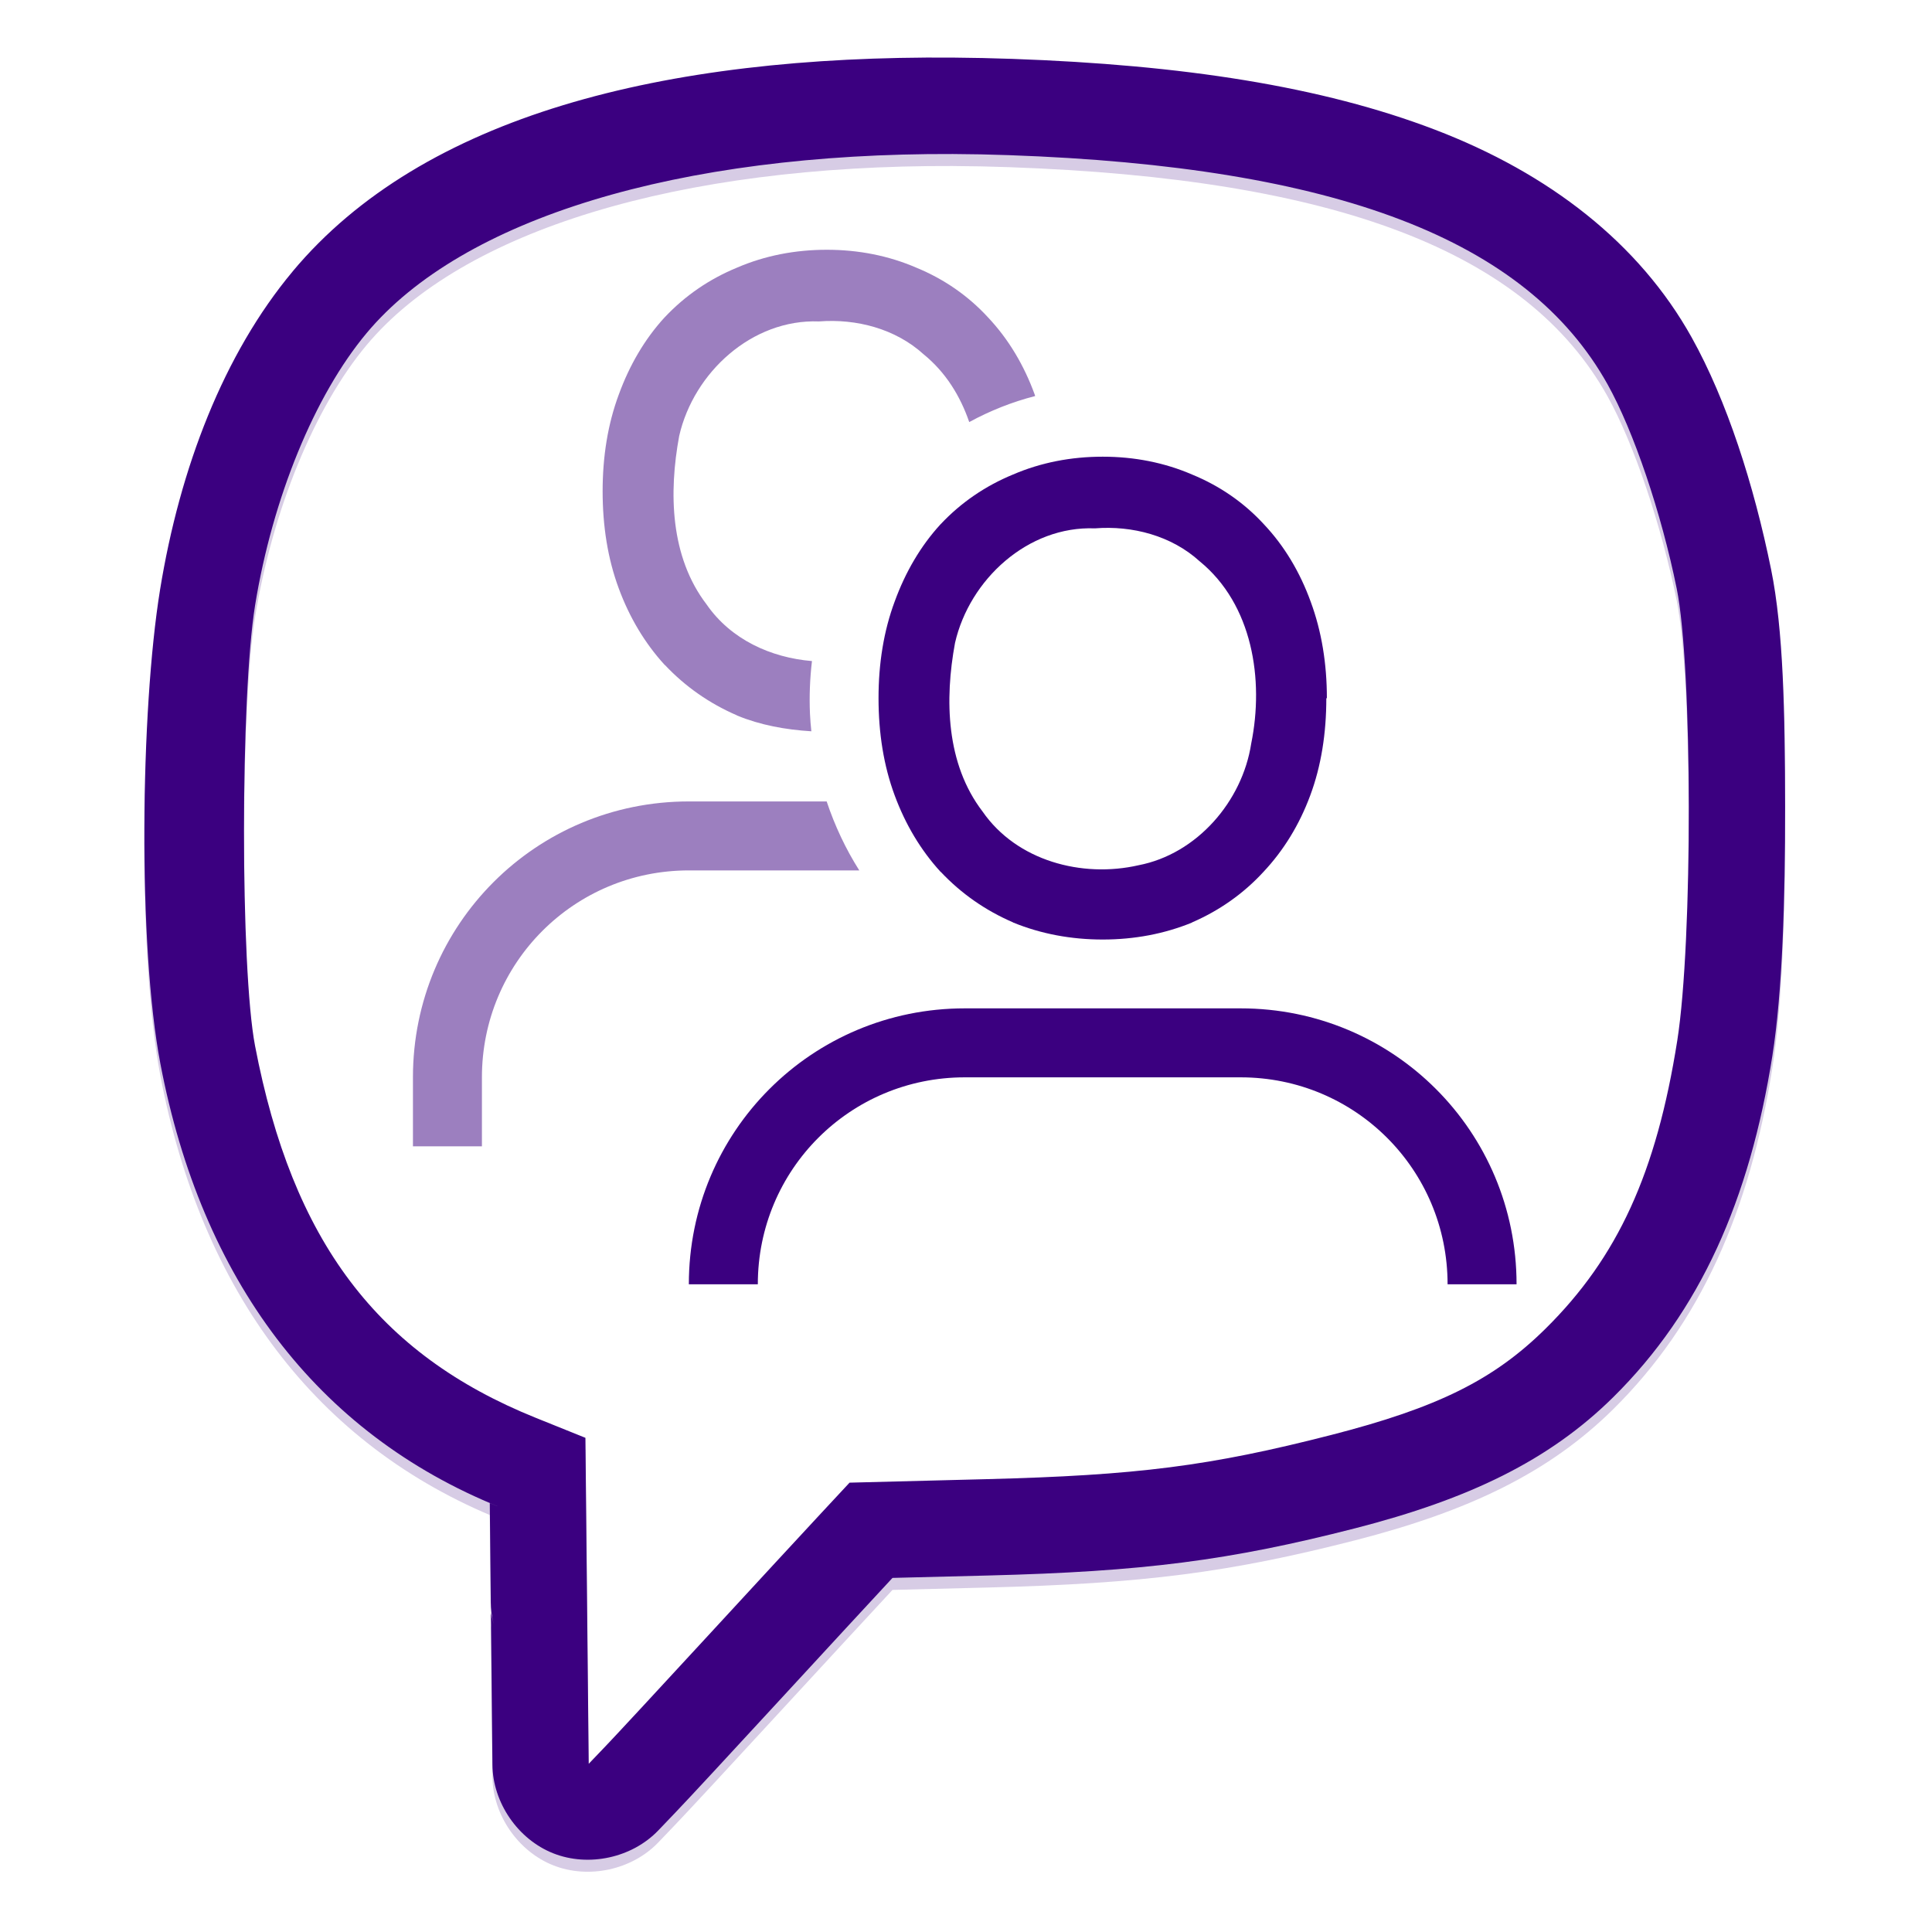 <?xml version="1.0" encoding="UTF-8" standalone="no"?>
<svg
   height="96"
   width="96"
   version="1.1"
   id="svg83"
   sodipodi:docname="jargonaut-outline.svg"
   inkscape:version="1.1.2 (0a00cf5339, 2022-02-04)"
   xmlns:inkscape="http://www.inkscape.org/namespaces/inkscape"
   xmlns:sodipodi="http://sodipodi.sourceforge.net/DTD/sodipodi-0.dtd"
   xmlns:xlink="http://www.w3.org/1999/xlink"
   xmlns="http://www.w3.org/2000/svg"
   xmlns:svg="http://www.w3.org/2000/svg">
  <sodipodi:namedview
     id="namedview85"
     pagecolor="#ffffff"
     bordercolor="#666666"
     borderopacity="1.0"
     inkscape:pageshadow="2"
     inkscape:pageopacity="0.0"
     inkscape:pagecheckerboard="0"
     showgrid="true"
     inkscape:zoom="4.8444161"
     inkscape:cx="47.890188"
     inkscape:cy="46.032379"
     inkscape:window-width="2560"
     inkscape:window-height="1348"
     inkscape:window-x="0"
     inkscape:window-y="0"
     inkscape:window-maximized="1"
     inkscape:current-layer="svg83">
    <inkscape:grid
       type="xygrid"
       id="grid29995" />
  </sodipodi:namedview>
  <defs
     id="defs49">
    <linearGradient
       id="a"
       stop-color="#fff">
      <stop
         offset="0"
         id="stop2" />
      <stop
         stop-opacity="0"
         offset="1"
         id="stop4" />
    </linearGradient>
    <filter
       id="j"
       height="1.392"
       width="1.392"
       color-interpolation-filters="sRGB"
       y="-0.196"
       x="-0.196">
      <feGaussianBlur
         stdDeviation="5.28"
         id="feGaussianBlur7" />
    </filter>
    <linearGradient
       id="t"
       y2="138.66"
       xlink:href="#a"
       gradientUnits="userSpaceOnUse"
       x2="48"
       y1="20.221"
       x1="48" />
    <clipPath
       id="g">
      <rect
         rx="6"
         ry="6"
         height="84"
         width="84"
         y="6"
         x="6"
         fill="#fff"
         id="rect11" />
    </clipPath>
    <linearGradient
       id="e"
       y2="5.425"
       gradientUnits="userSpaceOnUse"
       x2="58.65"
       gradientTransform="matrix(1.017,0,0,1.017,-1.103,-1.103)"
       y1="122"
       x1="58.65">
      <stop
         stop-color="#e4b31e"
         offset="0"
         id="stop14" />
      <stop
         stop-color="#ffef64"
         offset="1"
         id="stop16" />
    </linearGradient>
    <clipPath
       id="i">
      <path
         d="m62 6c-3.324 0-6 2.676-6 6v0.531c0-3.61 2.921-6.531 6.531-6.531h-0.531zm71.469 0c3.61 0 6.53 2.921 6.53 6.531v-0.531c0-3.324-2.676-6-6-6h-0.531zm6.53 6.531c0 36.735-3.543 60.105-7.844 69.938-10.82 5.031-35.685 7.531-69.634 7.531h71.469c3.324 0 6-2.676 6-6v-71.469zm-77.47 77.469c-3.61-0.006-6.531-2.921-6.531-6.531v0.531c0 3.324 2.676 6 6 6h0.531z"
         fill="url(#u)"
         id="path19" />
    </clipPath>
    <linearGradient
       id="u"
       y2="5.988"
       xlink:href="#e"
       gradientUnits="userSpaceOnUse"
       x2="48"
       gradientTransform="translate(50)"
       y1="90"
       x1="48" />
    <filter
       id="l"
       color-interpolation-filters="sRGB"
       x="-0.036"
       y="-0.036"
       width="1.072"
       height="1.072">
      <feGaussianBlur
         stdDeviation="1.26"
         id="feGaussianBlur23" />
    </filter>
    <linearGradient
       id="d"
       y2="7.016"
       gradientUnits="userSpaceOnUse"
       x2="45.448"
       gradientTransform="matrix(1.006 0 0 .994 100 0)"
       y1="92.54"
       x1="45.448">
      <stop
         offset="0"
         id="stop26" />
      <stop
         stop-opacity=".588"
         offset="1"
         id="stop28" />
    </linearGradient>
    <linearGradient
       id="s"
       y2="63.893"
       xlink:href="#a"
       gradientUnits="userSpaceOnUse"
       x2="36.357"
       y1="6"
       x1="36.357" />
    <linearGradient
       id="r"
       y2="59.821"
       xlink:href="#a"
       gradientUnits="userSpaceOnUse"
       x2="59.612"
       y1="82.29"
       x1="82.08" />
    <linearGradient
       id="q"
       y2="112.41"
       gradientUnits="userSpaceOnUse"
       x2="110.99"
       gradientTransform="matrix(0.712,0,0,0.712,154.764,-56.985)"
       y1="44.471"
       x1="59.388">
      <stop
         stop-color="#e7ba26"
         stop-opacity="0"
         offset="0"
         id="stop33" />
      <stop
         stop-color="#e9ab2c"
         stop-opacity=".831"
         offset=".484"
         id="stop35" />
      <stop
         stop-color="#eaa82e"
         offset=".697"
         id="stop37" />
      <stop
         stop-color="#ebba3f"
         offset=".843"
         id="stop39" />
      <stop
         stop-color="#f3e38c"
         offset="1"
         id="stop41" />
    </linearGradient>
    <radialGradient
       id="h"
       xlink:href="#a"
       gradientUnits="userSpaceOnUse"
       cy="90.172"
       cx="48"
       gradientTransform="matrix(1.157 0 0 .996 -7.551 .197)"
       r="42" />
    <linearGradient
       id="p"
       y2="6"
       xlink:href="#e"
       gradientUnits="userSpaceOnUse"
       x2="48"
       y1="90"
       x1="48" />
    <linearGradient
       id="o"
       y2="6"
       xlink:href="#d"
       gradientUnits="userSpaceOnUse"
       x2="32.251"
       gradientTransform="translate(0,1)"
       y1="90"
       x1="32.251" />
    <linearGradient
       id="n"
       y2="6"
       xlink:href="#d"
       gradientUnits="userSpaceOnUse"
       x2="32.251"
       gradientTransform="matrix(1.024 0 0 1.012 -1.143 .929)"
       y1="90"
       x1="32.251" />
    <linearGradient
       id="m"
       y2="90.239"
       xlink:href="#d"
       gradientUnits="userSpaceOnUse"
       x2="32.251"
       gradientTransform="matrix(1.024,0,0,-1.012,-1.143,98.071)"
       y1="6.132"
       x1="32.251" />
    <linearGradient
       x1="61.295"
       y1="121.328"
       x2="117.361"
       y2="18.868"
       id="linearGradient3593"
       xlink:href="#a"
       gradientUnits="userSpaceOnUse" />
    <filter
       color-interpolation-filters="sRGB"
       id="filter3963"
       x="-0.032"
       y="-0.02"
       width="1.065"
       height="1.04">
      <feGaussianBlur
         stdDeviation="0.916"
         id="feGaussianBlur3965" />
    </filter>
    <linearGradient
       x1="61.295"
       y1="121.328"
       x2="104.63"
       y2="41.347"
       id="linearGradient3595"
       xlink:href="#a"
       gradientUnits="userSpaceOnUse" />
    <filter
       color-interpolation-filters="sRGB"
       id="filter181"
       x="-0.032"
       y="-0.02"
       width="1.065"
       height="1.04">
      <feGaussianBlur
         stdDeviation="0.916"
         id="feGaussianBlur179" />
    </filter>
    <linearGradient
       x1="136.414"
       y1="115.494"
       x2="149.53"
       y2="115.494"
       id="linearGradient3522"
       xlink:href="#linearGradient3485"
       gradientUnits="userSpaceOnUse" />
    <linearGradient
       id="linearGradient3485">
      <stop
         id="stop3487"
         style="stop-color:#e6605b;stop-opacity:1"
         offset="0" />
      <stop
         id="stop3489"
         style="stop-color:#f08682;stop-opacity:1"
         offset="1" />
    </linearGradient>
    <filter
       x="-0.429"
       y="-0.166"
       width="1.857"
       height="1.333"
       color-interpolation-filters="sRGB"
       id="filter3495">
      <feGaussianBlur
         stdDeviation="0.552"
         id="feGaussianBlur3497" />
    </filter>
    <filter
       x="-0.183"
       y="-0.177"
       width="1.367"
       height="1.353"
       color-interpolation-filters="sRGB"
       id="filter3509">
      <feGaussianBlur
         stdDeviation="0.659"
         id="feGaussianBlur3511" />
    </filter>
    <linearGradient
       x1="137.406"
       y1="116.469"
       x2="148.531"
       y2="116.469"
       id="linearGradient3524"
       xlink:href="#linearGradient3339"
       gradientUnits="userSpaceOnUse"
       gradientTransform="matrix(1.089,0,0,1,-13.276,0)" />
    <linearGradient
       id="linearGradient3339">
      <stop
         id="stop3341"
         style="stop-color:#000000;stop-opacity:1"
         offset="0" />
      <stop
         id="stop3347"
         style="stop-color:#000000;stop-opacity:0.498"
         offset="0.7" />
      <stop
         id="stop3343"
         style="stop-color:#000000;stop-opacity:0"
         offset="1" />
    </linearGradient>
    <linearGradient
       x1="136"
       y1="60"
       x2="150"
       y2="60"
       id="linearGradient3526"
       xlink:href="#linearGradient3278"
       gradientUnits="userSpaceOnUse"
       gradientTransform="translate(-23.733)" />
    <linearGradient
       id="linearGradient3278">
      <stop
         id="stop3280"
         style="stop-color:#945a00;stop-opacity:1"
         offset="0" />
      <stop
         id="stop3290"
         style="stop-color:#e28e0a;stop-opacity:1"
         offset="0.25" />
      <stop
         id="stop3286"
         style="stop-color:#ffba14;stop-opacity:1"
         offset="0.3" />
      <stop
         id="stop3288"
         style="stop-color:#f3ac00;stop-opacity:1"
         offset="0.7" />
      <stop
         id="stop3292"
         style="stop-color:#ffd314;stop-opacity:1"
         offset="0.75" />
      <stop
         id="stop3282"
         style="stop-color:#ffed94;stop-opacity:1"
         offset="1" />
    </linearGradient>
    <linearGradient
       x1="143"
       y1="2.4000001e-06"
       x2="143"
       y2="120.018"
       id="linearGradient3528"
       xlink:href="#linearGradient3254"
       gradientUnits="userSpaceOnUse"
       gradientTransform="translate(-23.733)" />
    <linearGradient
       id="linearGradient3254">
      <stop
         id="stop3256"
         style="stop-color:#000000;stop-opacity:1"
         offset="0" />
      <stop
         id="stop3266"
         style="stop-color:#000000;stop-opacity:1"
         offset="0.066" />
      <stop
         id="stop3264"
         style="stop-color:#ad5f1b;stop-opacity:1"
         offset="0.07" />
      <stop
         id="stop3268"
         style="stop-color:#ad601a;stop-opacity:1"
         offset="0.191" />
      <stop
         id="stop3262"
         style="stop-color:#785800;stop-opacity:1"
         offset="0.21" />
      <stop
         id="stop3258"
         style="stop-color:#785700;stop-opacity:1"
         offset="1" />
    </linearGradient>
    <linearGradient
       x1="141.25"
       y1="4.922"
       x2="144.813"
       y2="4.922"
       id="linearGradient3530"
       xlink:href="#linearGradient3394"
       gradientUnits="userSpaceOnUse"
       gradientTransform="translate(-23.733)" />
    <linearGradient
       id="linearGradient3394">
      <stop
         id="stop3396"
         style="stop-color:#000000;stop-opacity:1"
         offset="0" />
      <stop
         id="stop3402"
         style="stop-color:#7d7d7d;stop-opacity:1"
         offset="0.5" />
      <stop
         id="stop3398"
         style="stop-color:#000000;stop-opacity:1"
         offset="1" />
    </linearGradient>
    <linearGradient
       x1="136.988"
       y1="17.043"
       x2="148.995"
       y2="17.043"
       id="linearGradient3532"
       xlink:href="#linearGradient3308"
       gradientUnits="userSpaceOnUse"
       gradientTransform="translate(-23.733)" />
    <linearGradient
       id="linearGradient3308">
      <stop
         id="stop3310"
         style="stop-color:#da8539;stop-opacity:1"
         offset="0" />
      <stop
         id="stop3312"
         style="stop-color:#fadfc7;stop-opacity:1"
         offset="1" />
    </linearGradient>
    <linearGradient
       x1="146.106"
       y1="118.94"
       x2="146.076"
       y2="66"
       id="linearGradient3534"
       xlink:href="#linearGradient5452"
       gradientUnits="userSpaceOnUse"
       gradientTransform="matrix(1,0,0,1.265,-23.733,-54.364)" />
    <linearGradient
       id="linearGradient5452">
      <stop
         id="stop5454"
         style="stop-color:#ffffff;stop-opacity:1"
         offset="0" />
      <stop
         id="stop5456"
         style="stop-color:#ffffff;stop-opacity:0"
         offset="1" />
    </linearGradient>
    <linearGradient
       x1="146.106"
       y1="118.94"
       x2="146.076"
       y2="66"
       id="linearGradient3536"
       xlink:href="#linearGradient5452"
       gradientUnits="userSpaceOnUse"
       gradientTransform="matrix(1,0,0,1.265,-29.858,-54.364)" />
    <filter
       x="-0.372"
       y="-0.099"
       width="1.743"
       height="1.198"
       color-interpolation-filters="sRGB"
       id="filter3382">
      <feGaussianBlur
         stdDeviation="0.739"
         id="feGaussianBlur3384" />
    </filter>
    <filter
       x="-0.61"
       y="-0.149"
       width="2.22"
       height="1.299"
       color-interpolation-filters="sRGB"
       id="filter3390">
      <feGaussianBlur
         stdDeviation="0.778"
         id="feGaussianBlur3392" />
    </filter>
    <linearGradient
       x1="136"
       y1="106"
       x2="150"
       y2="106"
       id="linearGradient3538"
       xlink:href="#linearGradient3401"
       gradientUnits="userSpaceOnUse" />
    <linearGradient
       id="linearGradient3401">
      <stop
         id="stop3403"
         style="stop-color:#404040;stop-opacity:1"
         offset="0" />
      <stop
         id="stop3447"
         style="stop-color:#808080;stop-opacity:1"
         offset="0.2" />
      <stop
         id="stop3410"
         style="stop-color:#efefef;stop-opacity:1"
         offset="0.7" />
      <stop
         id="stop3405"
         style="stop-color:#dcdcdc;stop-opacity:1"
         offset="1" />
    </linearGradient>
    <linearGradient
       x1="136"
       y1="106"
       x2="150"
       y2="106"
       id="linearGradient3540"
       xlink:href="#linearGradient3461"
       gradientUnits="userSpaceOnUse" />
    <linearGradient
       id="linearGradient3461">
      <stop
         id="stop3463"
         style="stop-color:#444542;stop-opacity:1"
         offset="0" />
      <stop
         id="stop3465"
         style="stop-color:#71746e;stop-opacity:1"
         offset="1" />
    </linearGradient>
    <linearGradient
       x1="142.958"
       y1="98.951"
       x2="148.958"
       y2="98.951"
       id="linearGradient3542"
       xlink:href="#linearGradient3339"
       gradientUnits="userSpaceOnUse"
       gradientTransform="translate(0.042,1.549)"
       spreadMethod="reflect" />
    <linearGradient
       x1="142.958"
       y1="98.951"
       x2="148.958"
       y2="98.951"
       id="linearGradient3544"
       xlink:href="#linearGradient3355"
       gradientUnits="userSpaceOnUse"
       gradientTransform="translate(0.042,2.549)"
       spreadMethod="reflect" />
    <linearGradient
       id="linearGradient3355">
      <stop
         id="stop3357"
         style="stop-color:#ffffff;stop-opacity:1"
         offset="0" />
      <stop
         id="stop3359"
         style="stop-color:#ffffff;stop-opacity:0.498"
         offset="0.7" />
      <stop
         id="stop3361"
         style="stop-color:#ffffff;stop-opacity:0"
         offset="1" />
    </linearGradient>
    <linearGradient
       x1="142.958"
       y1="98.951"
       x2="148.958"
       y2="98.951"
       id="linearGradient3546"
       xlink:href="#linearGradient3339"
       gradientUnits="userSpaceOnUse"
       gradientTransform="translate(0.042,3.549)"
       spreadMethod="reflect" />
    <linearGradient
       x1="142.958"
       y1="98.951"
       x2="148.958"
       y2="98.951"
       id="linearGradient3548"
       xlink:href="#linearGradient3355"
       gradientUnits="userSpaceOnUse"
       gradientTransform="translate(0.042,4.549)"
       spreadMethod="reflect" />
    <linearGradient
       x1="142.958"
       y1="98.951"
       x2="148.958"
       y2="98.951"
       id="linearGradient3550"
       xlink:href="#linearGradient3339"
       gradientUnits="userSpaceOnUse"
       gradientTransform="translate(0.042,9.549)"
       spreadMethod="reflect" />
    <linearGradient
       x1="142.958"
       y1="98.951"
       x2="148.958"
       y2="98.951"
       id="linearGradient3552"
       xlink:href="#linearGradient3355"
       gradientUnits="userSpaceOnUse"
       gradientTransform="translate(0.042,10.549)"
       spreadMethod="reflect" />
    <linearGradient
       x1="142.958"
       y1="98.951"
       x2="148.958"
       y2="98.951"
       id="linearGradient3554"
       xlink:href="#linearGradient3339"
       gradientUnits="userSpaceOnUse"
       gradientTransform="translate(0.042,11.549)"
       spreadMethod="reflect" />
    <linearGradient
       x1="142.958"
       y1="98.951"
       x2="148.958"
       y2="98.951"
       id="linearGradient3556"
       xlink:href="#linearGradient3355"
       gradientUnits="userSpaceOnUse"
       gradientTransform="translate(0.042,12.549)"
       spreadMethod="reflect" />
    <linearGradient
       x1="137"
       y1="106"
       x2="139.031"
       y2="106"
       id="linearGradient3558"
       xlink:href="#linearGradient3439"
       gradientUnits="userSpaceOnUse"
       spreadMethod="repeat" />
    <linearGradient
       id="linearGradient3439">
      <stop
         id="stop3441"
         style="stop-color:#3d3d3d;stop-opacity:1"
         offset="0" />
      <stop
         id="stop3443"
         style="stop-color:#ffffff;stop-opacity:1"
         offset="1" />
    </linearGradient>
    <filter
       x="-1.035"
       y="-0.136"
       width="3.07"
       height="1.271"
       color-interpolation-filters="sRGB"
       id="filter3451">
      <feGaussianBlur
         stdDeviation="0.95"
         id="feGaussianBlur3453" />
    </filter>
    <filter
       x="-0.933"
       y="-0.138"
       width="2.867"
       height="1.275"
       color-interpolation-filters="sRGB"
       id="filter3457">
      <feGaussianBlur
         stdDeviation="0.928"
         id="feGaussianBlur3459" />
    </filter>
  </defs>
  <g
     id="g1803"
     style="display:inline;fill:#3b0080;enable-background:new;fill-opacity:1"
     transform="matrix(0.597,0,0,0.597,-38.03,-45.498)">
    <path
       inkscape:connector-curvature="0"
       style="color:#000000;font-style:normal;font-variant:normal;font-weight:normal;font-stretch:normal;line-height:normal;font-family:sans-serif;-inkscape-font-specification:sans-serif;text-indent:0;text-align:start;text-decoration:none;text-decoration-line:none;letter-spacing:normal;word-spacing:normal;text-transform:none;writing-mode:lr-tb;direction:ltr;baseline-shift:baseline;text-anchor:start;display:inline;overflow:visible;visibility:visible;opacity:0.2;fill:#3b0080;fill-opacity:1;fill-rule:nonzero;stroke:none;stroke-width:8;marker:none;enable-background:new"
       d="M 143.057,82.005 C 118.855,81.817 98.886,86.849 88.066,99.793 v 0.004 c -5.747,6.876 -9.394,16.36 -11.043,26.501 v 0.004 c -1.635,10.071 -1.854,29.615 0.031,39.462 3.429,17.908 12.959,30.728 28.236,36.887 l -0.822,-0.333 0.082,8.213 c 0.006,0.628 0.087,1.254 0.239,1.863 l -0.227,-0.916 0.125,12.617 c 0.033,3.163 2.124,6.207 5.065,7.371 2.941,1.164 6.553,0.378 8.741,-1.906 l 1.437,-1.503 c 1.086,-1.134 4.689,-5.027 8.553,-9.223 3.847,-4.178 8.107,-8.79 9.387,-10.166 l 0.117,-0.125 7.95,-0.2 c 12.899,-0.327 20.099,-1.248 30.557,-3.93 9.472,-2.429 16.144,-5.637 21.479,-10.91 7.246,-7.162 11.359,-16.443 13.251,-28.435 v -0.004 c 0.829,-5.261 1.067,-12.935 1.057,-20.727 -0.01,-7.792 -0.142,-14.696 -1.167,-19.733 -1.434,-7.05 -3.679,-14.047 -6.608,-19.303 -4.385,-7.868 -11.88,-13.662 -21.346,-17.287 -9.466,-3.624 -21.033,-5.404 -35.207,-5.903 -1.65,-0.058 -3.284,-0.093 -4.897,-0.106 z m -0.024,8.025 c 1.525,0.006 3.072,0.039 4.639,0.094 27.272,0.96 43.114,7.026 49.832,19.079 2.175,3.903 4.468,10.674 5.754,16.997 1.321,6.493 1.348,29.357 0.047,37.615 -1.737,11.007 -4.951,18.041 -10.965,23.984 -4.309,4.259 -8.98,6.575 -17.839,8.847 -10.083,2.586 -16.131,3.36 -28.768,3.68 l -11.321,0.29 -2.411,2.591 c -1.327,1.425 -5.566,6.014 -9.418,10.197 -3.852,4.183 -7.652,8.283 -8.444,9.109 l -1.437,1.503 -0.137,-13.564 -0.137,-13.568 -4.142,-1.668 c -13.158,-5.305 -20.245,-14.699 -23.358,-30.96 -1.229,-6.419 -1.226,-29.093 0.004,-36.671 1.451,-8.925 4.953,-17.471 9.281,-22.649 7.988,-9.556 25.944,-14.992 48.818,-14.907 z"
       id="path3101"
       sodipodi:nodetypes="cccccsccccccsccscccsccccccssccscssccccccscccccsccss" />
    <path
       id="path3078"
       d="M 143.057,81.005 C 118.855,80.817 98.886,85.849 88.066,98.793 v 0.004 c -5.747,6.876 -9.394,16.36 -11.043,26.501 v 0.004 c -1.635,10.071 -1.854,29.615 0.031,39.462 3.429,17.908 12.959,30.728 28.236,36.887 l -0.822,-0.333 0.082,8.213 c 0.006,0.628 0.087,1.254 0.239,1.863 l -0.227,-0.916 0.125,12.617 c 0.033,3.163 2.124,6.207 5.065,7.371 2.941,1.164 6.553,0.378 8.741,-1.906 l 1.437,-1.503 c 1.086,-1.134 4.689,-5.027 8.553,-9.223 3.847,-4.178 8.107,-8.79 9.387,-10.166 l 0.117,-0.125 7.95,-0.2 c 12.899,-0.327 20.099,-1.248 30.557,-3.93 9.472,-2.429 16.144,-5.637 21.479,-10.91 7.246,-7.162 11.359,-16.443 13.251,-28.435 v -0.004 c 0.829,-5.261 1.067,-12.935 1.057,-20.727 -0.01,-7.792 -0.142,-14.696 -1.167,-19.733 -1.434,-7.05 -3.679,-14.047 -6.608,-19.303 -4.385,-7.868 -11.88,-13.662 -21.346,-17.287 -9.466,-3.624 -21.033,-5.404 -35.207,-5.903 -1.65,-0.058 -3.284,-0.093 -4.897,-0.106 z m -0.024,8.025 c 1.525,0.006 3.072,0.039 4.639,0.094 27.272,0.96 43.114,7.026 49.832,19.079 2.175,3.903 4.468,10.674 5.754,16.997 1.321,6.493 1.348,29.357 0.047,37.615 -1.737,11.007 -4.951,18.041 -10.965,23.984 -4.309,4.259 -8.98,6.575 -17.839,8.847 -10.083,2.586 -16.131,3.36 -28.768,3.68 l -11.321,0.29 -2.411,2.591 c -1.327,1.425 -5.566,6.014 -9.418,10.197 -3.852,4.183 -7.652,8.283 -8.444,9.109 l -1.437,1.503 -0.137,-13.564 -0.137,-13.568 -4.142,-1.668 C 95.13,188.913 88.044,179.518 84.93,163.257 c -1.229,-6.419 -1.226,-29.093 0.004,-36.671 1.451,-8.925 4.953,-17.471 9.281,-22.649 7.988,-9.556 25.944,-14.992 48.818,-14.907 z"
       style="color:#000000;font-style:normal;font-variant:normal;font-weight:normal;font-stretch:normal;line-height:normal;font-family:sans-serif;-inkscape-font-specification:sans-serif;text-indent:0;text-align:start;text-decoration:none;text-decoration-line:none;letter-spacing:normal;word-spacing:normal;text-transform:none;writing-mode:lr-tb;direction:ltr;baseline-shift:baseline;text-anchor:start;display:inline;overflow:visible;visibility:visible;fill:#3b0080;fill-opacity:1;fill-rule:nonzero;stroke:none;stroke-width:8;marker:none;enable-background:new"
       inkscape:connector-curvature="0"
       sodipodi:nodetypes="cccccsccccccsccscccsccccccssccscssccccccscccccsccss" />
    <g
       fill="#808080"
       id="g8"
       transform="matrix(5.741,0,0,5.741,98.072,91.247)"
       style="fill:#3b0080;fill-opacity:1">
      <path
         d="m 8,12 c -2.216,0 -4,1.784 -4,4 h 1 c 0,-1.662 1.338,-3 3,-3 h 4 c 1.662,0 3,1.338 3,3 h 1 c 0,-2.216 -1.784,-4 -4,-4 z"
         id="path2"
         style="fill:#3b0080;fill-opacity:1" />
      <path
         d="M 10,4.002 C 9.541,4.002 9.103,4.087 8.701,4.26 8.302,4.424 7.949,4.664 7.654,4.977 l -0.006,0.006 C 7.361,5.296 7.14,5.674 6.984,6.102 6.825,6.53 6.75,7 6.75,7.502 c 0,0.509 0.075,0.981 0.234,1.41 0.156,0.422 0.378,0.794 0.664,1.107 l 0.002,0.002 0.004,0.002 c 0.294,0.312 0.645,0.557 1.043,0.729 l 0.002,0.002 0.004,0.002 c 0.401,0.164 0.838,0.246 1.297,0.246 0.459,0 0.894,-0.082 1.295,-0.246 v -0.002 c 0.397,-0.172 0.746,-0.418 1.033,-0.73 0.295,-0.313 0.523,-0.686 0.68,-1.109 0.16,-0.429 0.234,-0.903 0.234,-1.412 h 0.008 c 0,-0.501 -0.076,-0.969 -0.234,-1.397 C 12.86,5.676 12.634,5.297 12.338,4.983 12.05,4.669 11.698,4.426 11.299,4.262 10.897,4.088 10.46,4.002 10,4.002 Z M 9.887,5.041 c 0.542,-0.043 1.11,0.106 1.518,0.477 0.768,0.626 0.936,1.717 0.748,2.643 -0.129,0.839 -0.788,1.601 -1.633,1.764 -0.822,0.188 -1.767,-0.064 -2.262,-0.779 C 7.728,8.453 7.707,7.523 7.859,6.701 8.07,5.781 8.916,5.003 9.887,5.041 Z"
         color="#000000"
         color-rendering="auto"
         dominant-baseline="auto"
         image-rendering="auto"
         shape-rendering="auto"
         solid-color="#000000"
         style="font-variant-ligatures:normal;font-variant-position:normal;font-variant-caps:normal;font-variant-numeric:normal;font-variant-alternates:normal;font-feature-settings:normal;text-indent:0;text-decoration-line:none;text-decoration-style:solid;text-decoration-color:#000000;text-transform:none;text-orientation:mixed;white-space:normal;shape-padding:0;isolation:auto;mix-blend-mode:normal;fill:#3b0080;fill-opacity:1"
         id="path4" />
      <path
         d="M 6,1.002 C 5.541,1.002 5.103,1.087 4.701,1.26 4.302,1.424 3.949,1.664 3.654,1.977 l -0.006,0.006 C 3.361,2.296 3.14,2.674 2.984,3.102 2.825,3.53 2.75,4 2.75,4.502 c 0,0.509 0.075,0.981 0.234,1.41 0.156,0.422 0.378,0.794 0.664,1.107 l 0.002,0.002 0.004,0.002 c 0.294,0.312 0.645,0.557 1.043,0.729 l 0.002,0.002 0.004,0.002 C 5.037,7.893 5.4,7.96 5.776,7.983 5.767,7.898 5.76,7.814 5.756,7.729 5.745,7.474 5.755,7.218 5.785,6.965 5.187,6.915 4.609,6.652 4.258,6.145 3.728,5.453 3.708,4.523 3.86,3.701 4.07,2.781 4.916,2.004 5.887,2.041 6.429,1.999 6.997,2.147 7.404,2.518 7.725,2.779 7.935,3.123 8.065,3.5 8.368,3.335 8.688,3.208 9.02,3.123 9.018,3.117 9.018,3.111 9.016,3.106 8.86,2.676 8.634,2.297 8.338,1.983 8.05,1.669 7.698,1.426 7.299,1.262 6.897,1.088 6.46,1.002 6,1.002 Z M 4,9 C 1.784,9 0,10.784 0,13 v 1 h 1 l -10e-6,-1 c -1e-5,-1.662 1.338,-3 3,-3 h 2.471 C 6.274,9.689 6.116,9.353 5.998,9 Z"
         opacity="0.5"
         id="path6"
         style="fill:#3b0080;fill-opacity:1" />
    </g>
  </g>
</svg>
